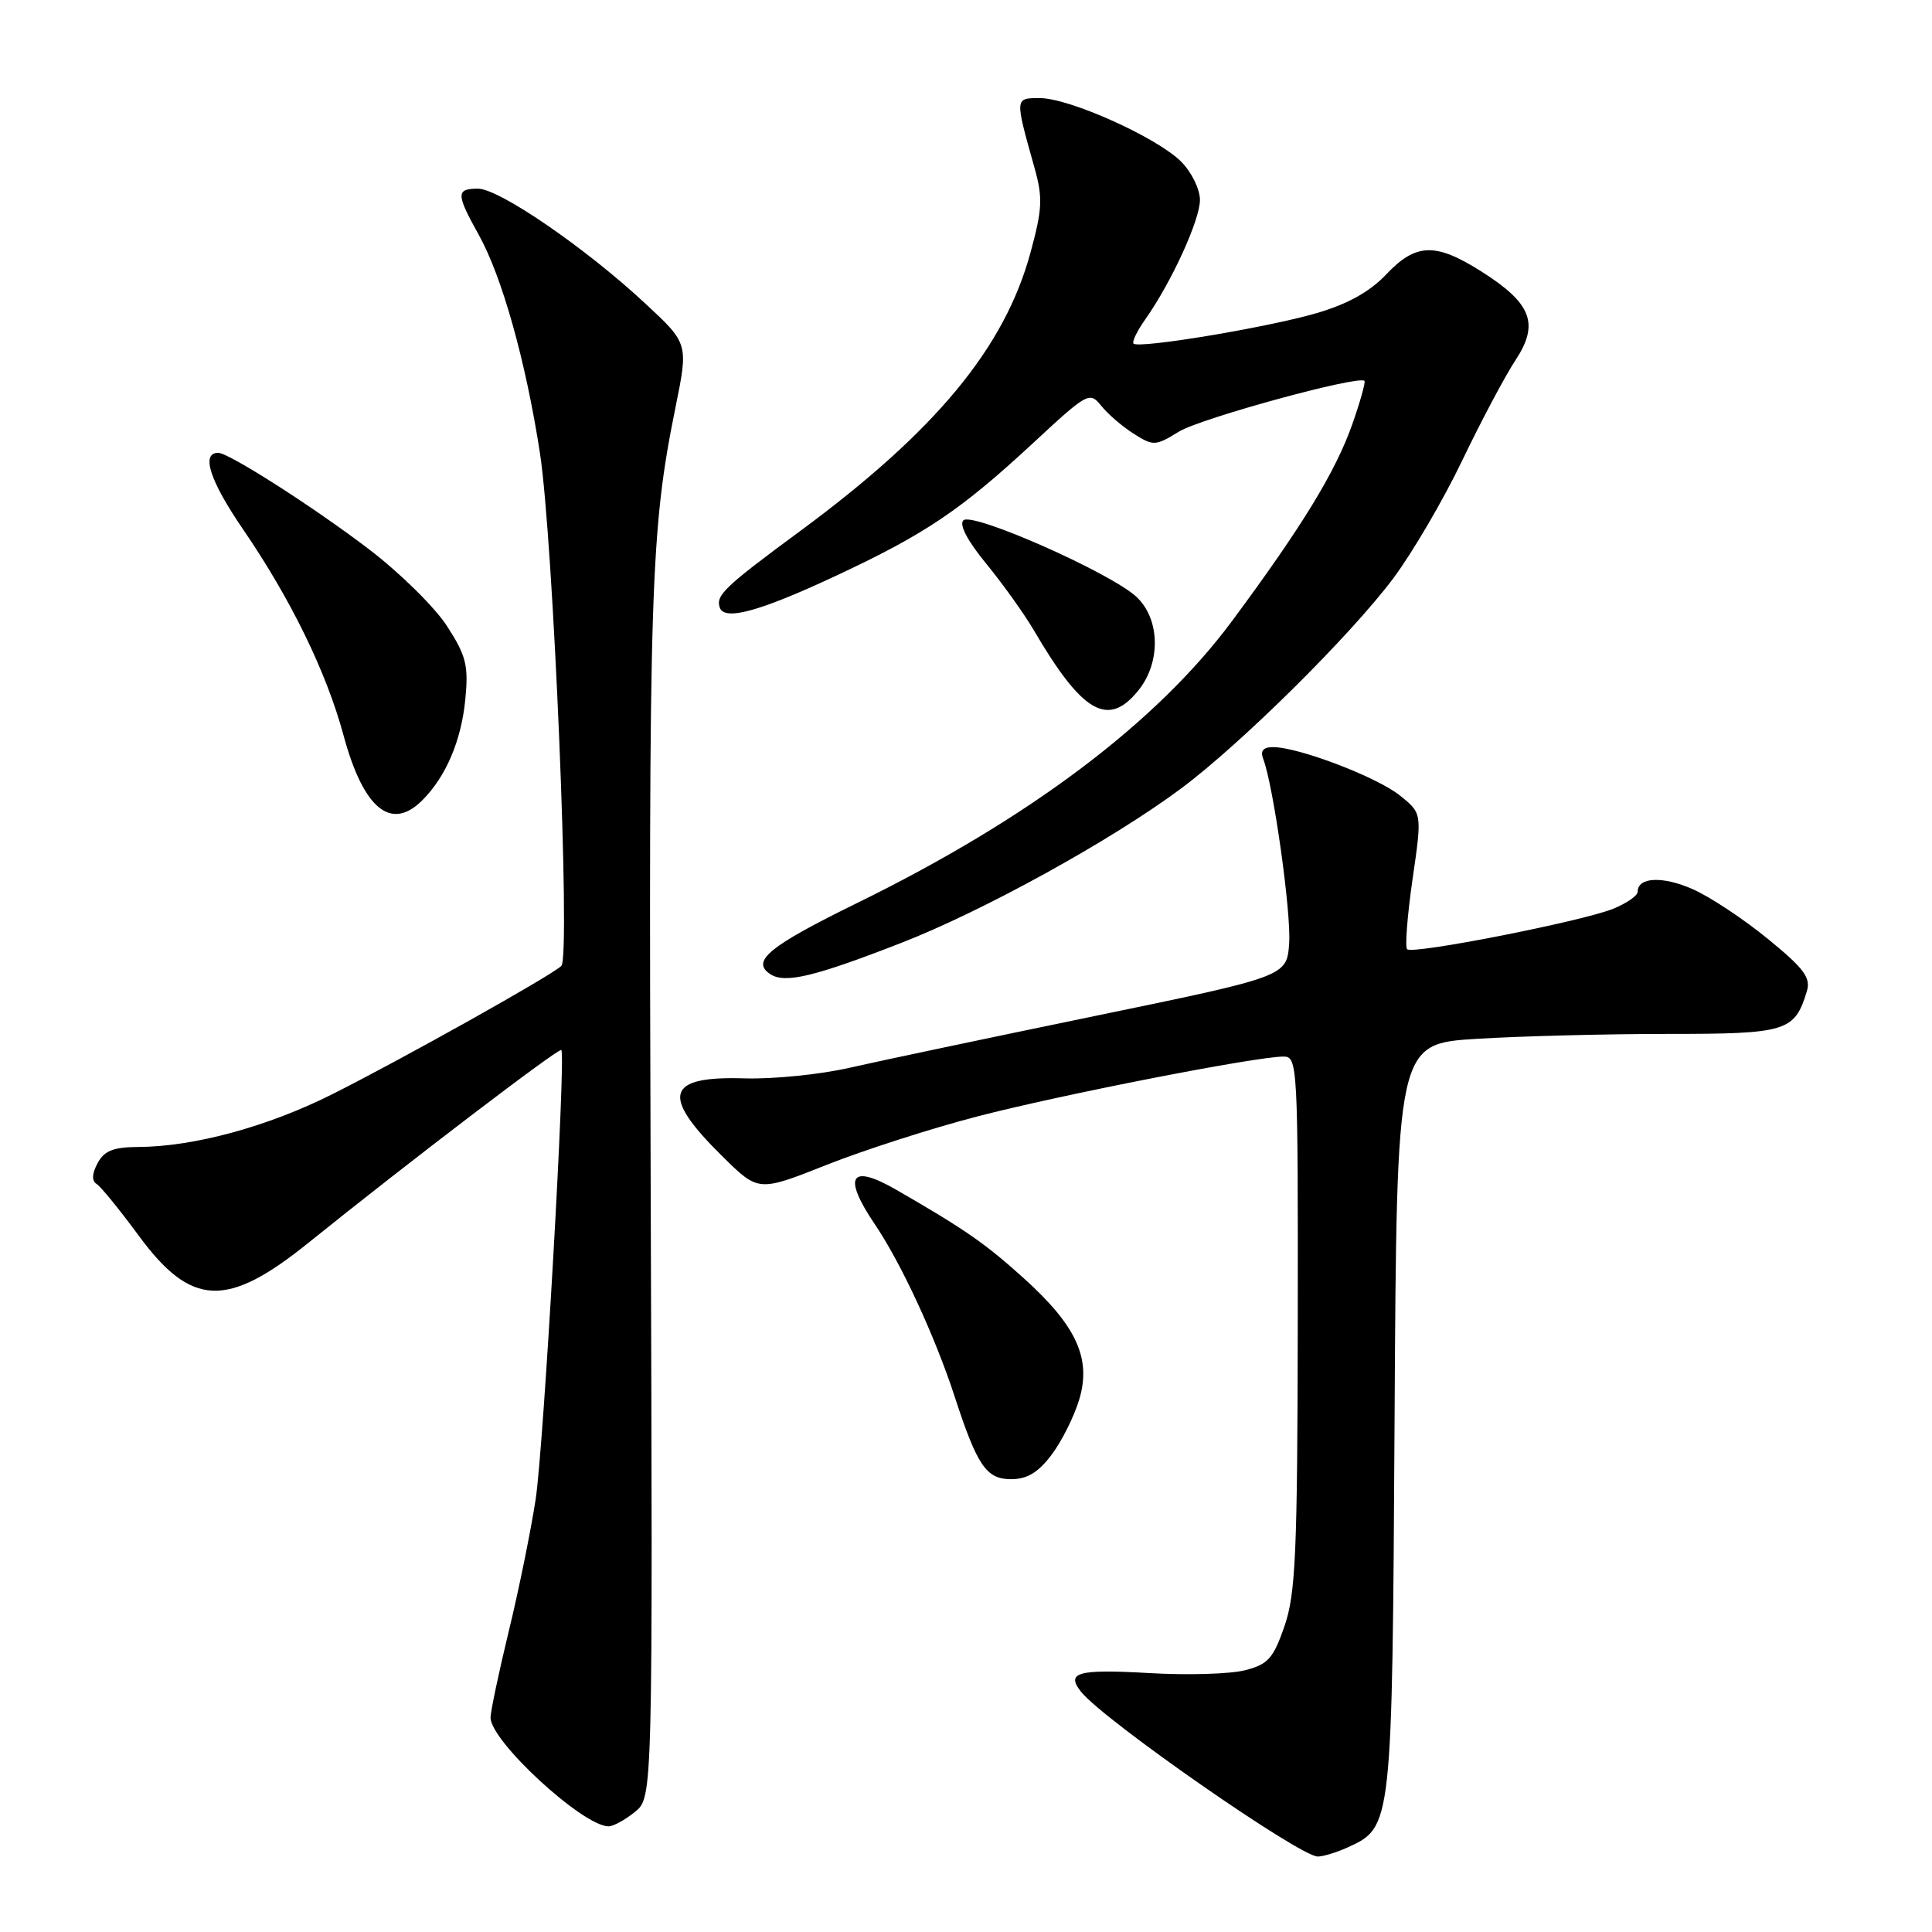<?xml version="1.0" encoding="UTF-8" standalone="no"?>
<!DOCTYPE svg PUBLIC "-//W3C//DTD SVG 1.1//EN" "http://www.w3.org/Graphics/SVG/1.1/DTD/svg11.dtd" >
<svg xmlns="http://www.w3.org/2000/svg" xmlns:xlink="http://www.w3.org/1999/xlink" version="1.1" viewBox="0 0 256 256">
 <g >
 <path fill="currentColor"
d=" M 178.53 244.81 C 184.49 242.09 184.47 242.21 184.79 187.90 C 185.07 138.30 185.07 138.30 195.69 137.65 C 201.53 137.29 212.92 137.00 221.00 137.00 C 236.76 137.00 237.80 136.68 239.42 131.34 C 239.96 129.56 239.04 128.32 234.29 124.44 C 231.11 121.83 226.63 118.86 224.34 117.84 C 220.34 116.06 217.00 116.20 217.00 118.16 C 217.00 118.68 215.54 119.69 213.75 120.42 C 209.61 122.09 187.17 126.50 186.45 125.78 C 186.15 125.49 186.48 121.31 187.17 116.50 C 188.44 107.76 188.44 107.76 185.47 105.39 C 182.40 102.94 172.06 99.00 168.70 99.00 C 167.38 99.00 166.97 99.48 167.38 100.55 C 168.74 104.09 171.11 120.96 170.82 125.01 C 170.50 129.38 170.50 129.38 145.00 134.64 C 130.97 137.54 116.35 140.62 112.50 141.50 C 108.65 142.38 102.45 143.00 98.71 142.89 C 88.21 142.56 87.49 145.11 95.75 153.25 C 100.50 157.93 100.50 157.93 109.48 154.37 C 114.42 152.41 123.42 149.51 129.48 147.94 C 140.51 145.07 166.43 140.00 170.07 140.00 C 171.94 140.00 172.00 141.06 171.96 175.25 C 171.92 205.80 171.68 211.16 170.21 215.45 C 168.73 219.74 168.03 220.53 165.00 221.31 C 163.07 221.82 157.34 221.99 152.26 221.69 C 142.77 221.15 141.17 221.60 143.28 224.21 C 146.35 228.00 172.22 246.00 174.61 246.00 C 175.32 246.00 177.09 245.46 178.53 244.81 Z  M 84.14 240.08 C 86.50 238.17 86.50 238.17 86.22 157.83 C 85.94 77.93 86.18 70.38 89.50 54.01 C 91.22 45.53 91.22 45.53 85.53 40.24 C 77.64 32.89 66.15 25.00 63.34 25.00 C 60.41 25.00 60.42 25.70 63.44 31.12 C 66.53 36.68 69.66 47.83 71.54 60.00 C 73.32 71.50 75.63 126.79 74.38 127.99 C 73.05 129.28 53.54 140.20 44.09 144.96 C 35.48 149.29 25.68 151.95 18.29 151.98 C 15.02 152.00 13.81 152.48 12.93 154.13 C 12.18 155.52 12.14 156.47 12.80 156.88 C 13.35 157.22 15.86 160.30 18.38 163.73 C 25.35 173.20 30.07 173.39 40.89 164.66 C 53.94 154.14 74.10 138.77 74.38 139.13 C 75.00 139.93 72.04 191.63 70.98 198.65 C 70.35 202.76 68.76 210.62 67.42 216.12 C 66.09 221.62 65.00 226.78 65.00 227.59 C 65.00 230.72 77.23 241.99 80.64 242.00 C 81.27 242.00 82.84 241.14 84.14 240.08 Z  M 139.35 192.75 C 140.70 190.96 142.35 187.65 143.02 185.39 C 144.62 179.98 142.62 175.65 135.63 169.35 C 130.53 164.75 127.85 162.89 118.74 157.64 C 112.65 154.14 111.61 155.84 115.93 162.24 C 119.42 167.41 123.87 177.02 126.48 185.00 C 129.49 194.24 130.69 196.00 133.97 196.00 C 136.10 196.00 137.57 195.12 139.35 192.75 Z  M 119.34 124.97 C 130.26 120.73 147.30 111.33 156.50 104.48 C 164.44 98.56 178.86 84.29 184.58 76.68 C 187.10 73.32 191.23 66.28 193.74 61.04 C 196.26 55.79 199.44 49.80 200.81 47.73 C 203.99 42.90 202.96 40.20 196.32 35.99 C 190.21 32.12 187.63 32.19 183.68 36.36 C 181.52 38.65 178.57 40.29 174.50 41.48 C 168.08 43.37 150.90 46.23 150.20 45.53 C 149.97 45.30 150.67 43.85 151.76 42.31 C 155.23 37.39 159.00 29.15 159.00 26.49 C 159.00 25.07 157.88 22.79 156.51 21.42 C 153.30 18.21 141.71 13.00 137.79 13.00 C 134.45 13.00 134.46 12.90 137.05 22.14 C 138.19 26.18 138.13 27.63 136.56 33.42 C 133.14 46.05 124.02 57.09 106.06 70.34 C 96.01 77.75 94.82 78.88 95.37 80.50 C 95.98 82.30 100.63 81.03 110.65 76.35 C 122.60 70.77 127.25 67.64 136.91 58.69 C 144.12 52.00 144.38 51.86 145.92 53.77 C 146.79 54.86 148.73 56.53 150.22 57.47 C 152.83 59.12 153.09 59.11 156.22 57.19 C 159.12 55.42 180.03 49.70 180.80 50.47 C 180.96 50.63 180.24 53.22 179.18 56.23 C 176.98 62.48 172.54 69.76 163.28 82.25 C 153.28 95.75 136.36 108.49 113.60 119.64 C 101.84 125.41 99.44 127.38 102.10 129.10 C 104.04 130.34 107.91 129.42 119.34 124.97 Z  M 55.95 106.05 C 59.10 102.90 61.13 98.13 61.66 92.64 C 62.09 88.19 61.77 86.89 59.25 82.99 C 57.66 80.51 53.01 75.92 48.92 72.80 C 41.68 67.27 30.32 60.00 28.92 60.00 C 26.60 60.00 27.79 63.68 32.20 70.13 C 38.53 79.38 43.26 89.07 45.52 97.44 C 48.15 107.16 51.81 110.19 55.95 106.05 Z  M 150.93 91.37 C 153.84 87.67 153.69 81.99 150.60 79.10 C 147.22 75.92 128.82 67.78 127.65 68.95 C 127.07 69.53 128.22 71.70 130.68 74.69 C 132.85 77.34 135.69 81.30 136.98 83.50 C 143.46 94.57 146.88 96.50 150.93 91.37 Z "/>
</g>
</svg>